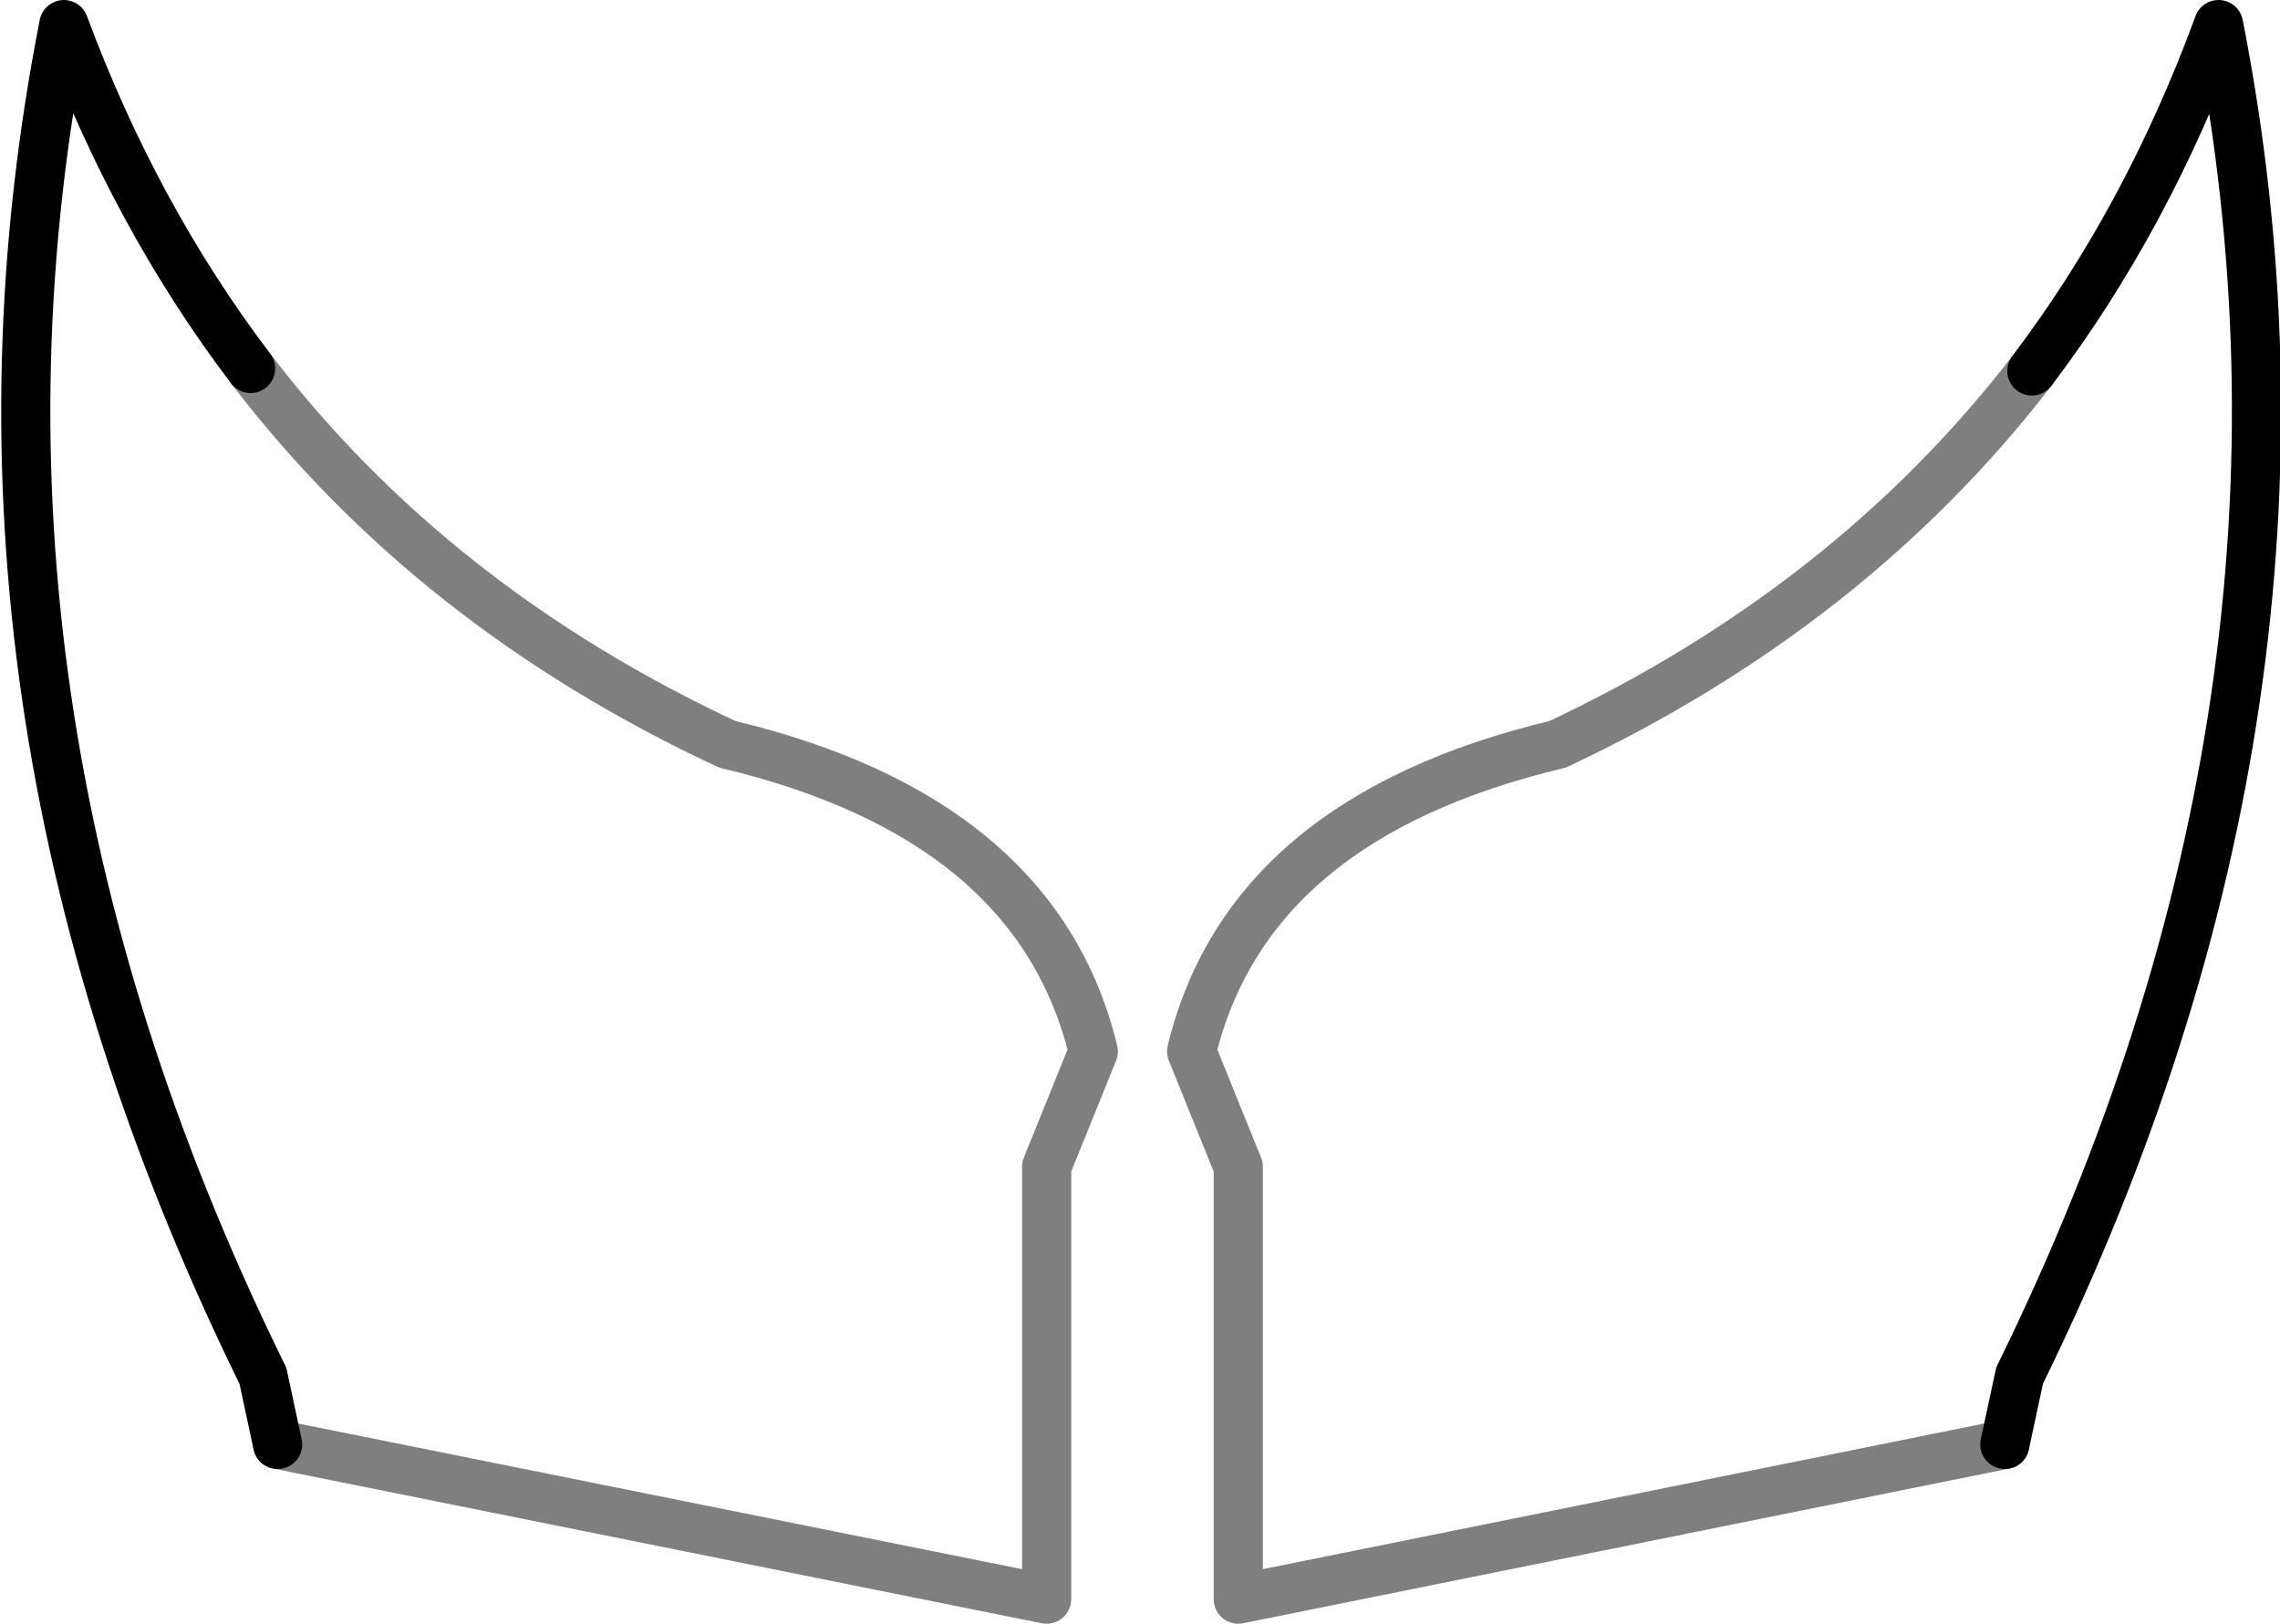 <?xml version="1.0" encoding="UTF-8" standalone="no"?>
<svg xmlns:xlink="http://www.w3.org/1999/xlink" height="33.05px" width="46.4px" xmlns="http://www.w3.org/2000/svg">
  <g transform="matrix(1.0, 0.0, 0.0, 1.0, -376.55, -162.1)">
    <path d="M381.65 169.6 Q379.3 166.5 377.85 162.6 375.15 176.3 381.85 190.0 L381.9 190.1 382.2 191.5 M417.9 169.65 Q420.25 166.55 421.7 162.6 424.4 176.35 417.65 190.1 L417.35 191.5" fill="none" stroke="#000000" stroke-linecap="round" stroke-linejoin="round" stroke-width="1.0"/>
    <path d="M382.2 191.5 L397.85 194.65 397.85 185.85 398.8 183.5 Q397.65 178.75 391.35 177.25 385.35 174.45 381.65 169.6 M417.35 191.5 L401.75 194.65 401.75 185.85 400.8 183.5 Q401.95 178.75 408.25 177.25 414.2 174.45 417.9 169.65" fill="none" stroke="#000000" stroke-linecap="round" stroke-linejoin="round" stroke-opacity="0.502" stroke-width="1.0"/>
  </g>
</svg>
